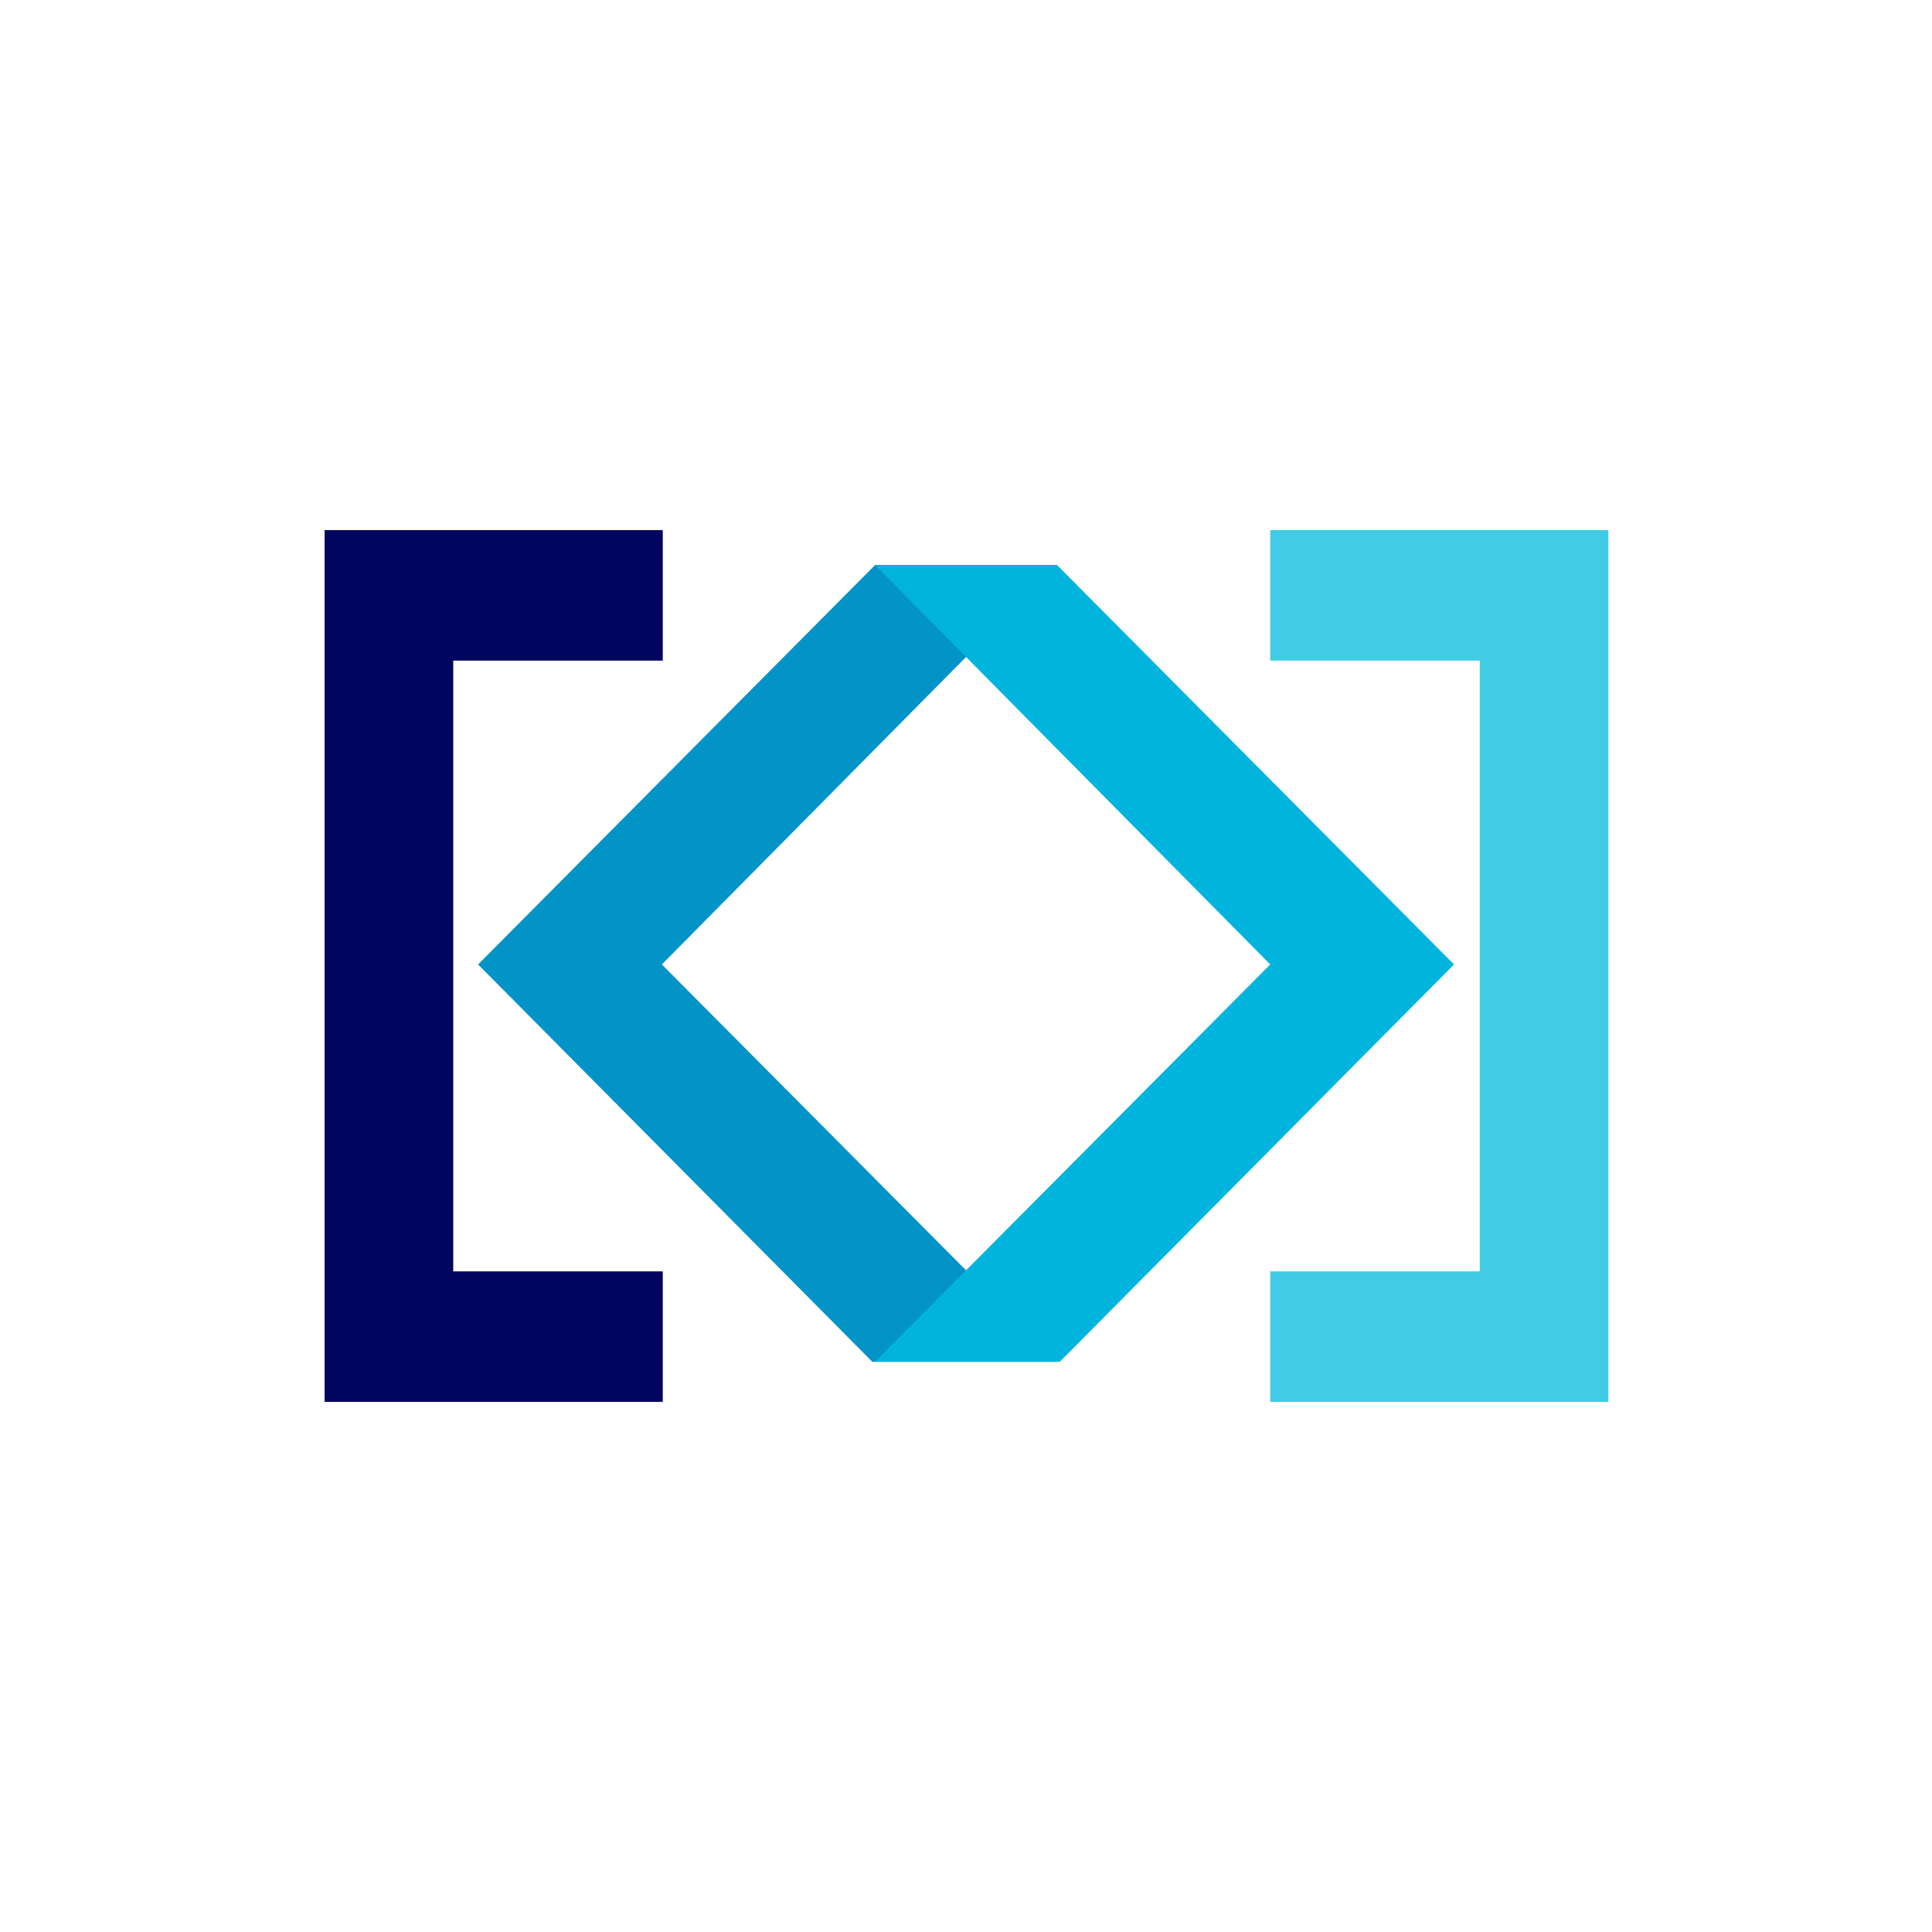 <?xml version="1.0" encoding="UTF-8"?>
<svg id="Layer_1" data-name="Layer 1" xmlns="http://www.w3.org/2000/svg" viewBox="0 0 1920 1920">
  <polygon points="1050.46 561.53 657.74 958.46 1050.46 1353.34 866.89 1353.34 475.1 958.46 869.63 561.53 1050.46 561.53" style="fill: #0294c7; stroke-width: 0px;"/>
  <polygon points="450.44 1263.48 658.65 1263.48 658.65 1393.19 322.59 1393.19 322.59 526.81 658.65 526.81 658.65 656.52 450.44 656.52 450.44 1263.48" style="fill: #010560; stroke-width: 0px;"/>
  <polygon points="1470.56 1263.48 1262.35 1263.48 1262.35 1393.19 1598.41 1393.19 1598.41 526.81 1262.35 526.81 1262.35 656.52 1470.56 656.52 1470.56 1263.48" style="fill: #40cce5; stroke-width: 0px;"/>
  <polygon points="869.63 561.53 1262.35 958.46 869.63 1353.34 1053.2 1353.34 1444.99 958.46 1050.46 561.53 869.63 561.53" style="fill: #01b4dd; stroke-width: 0px;"/>
</svg>